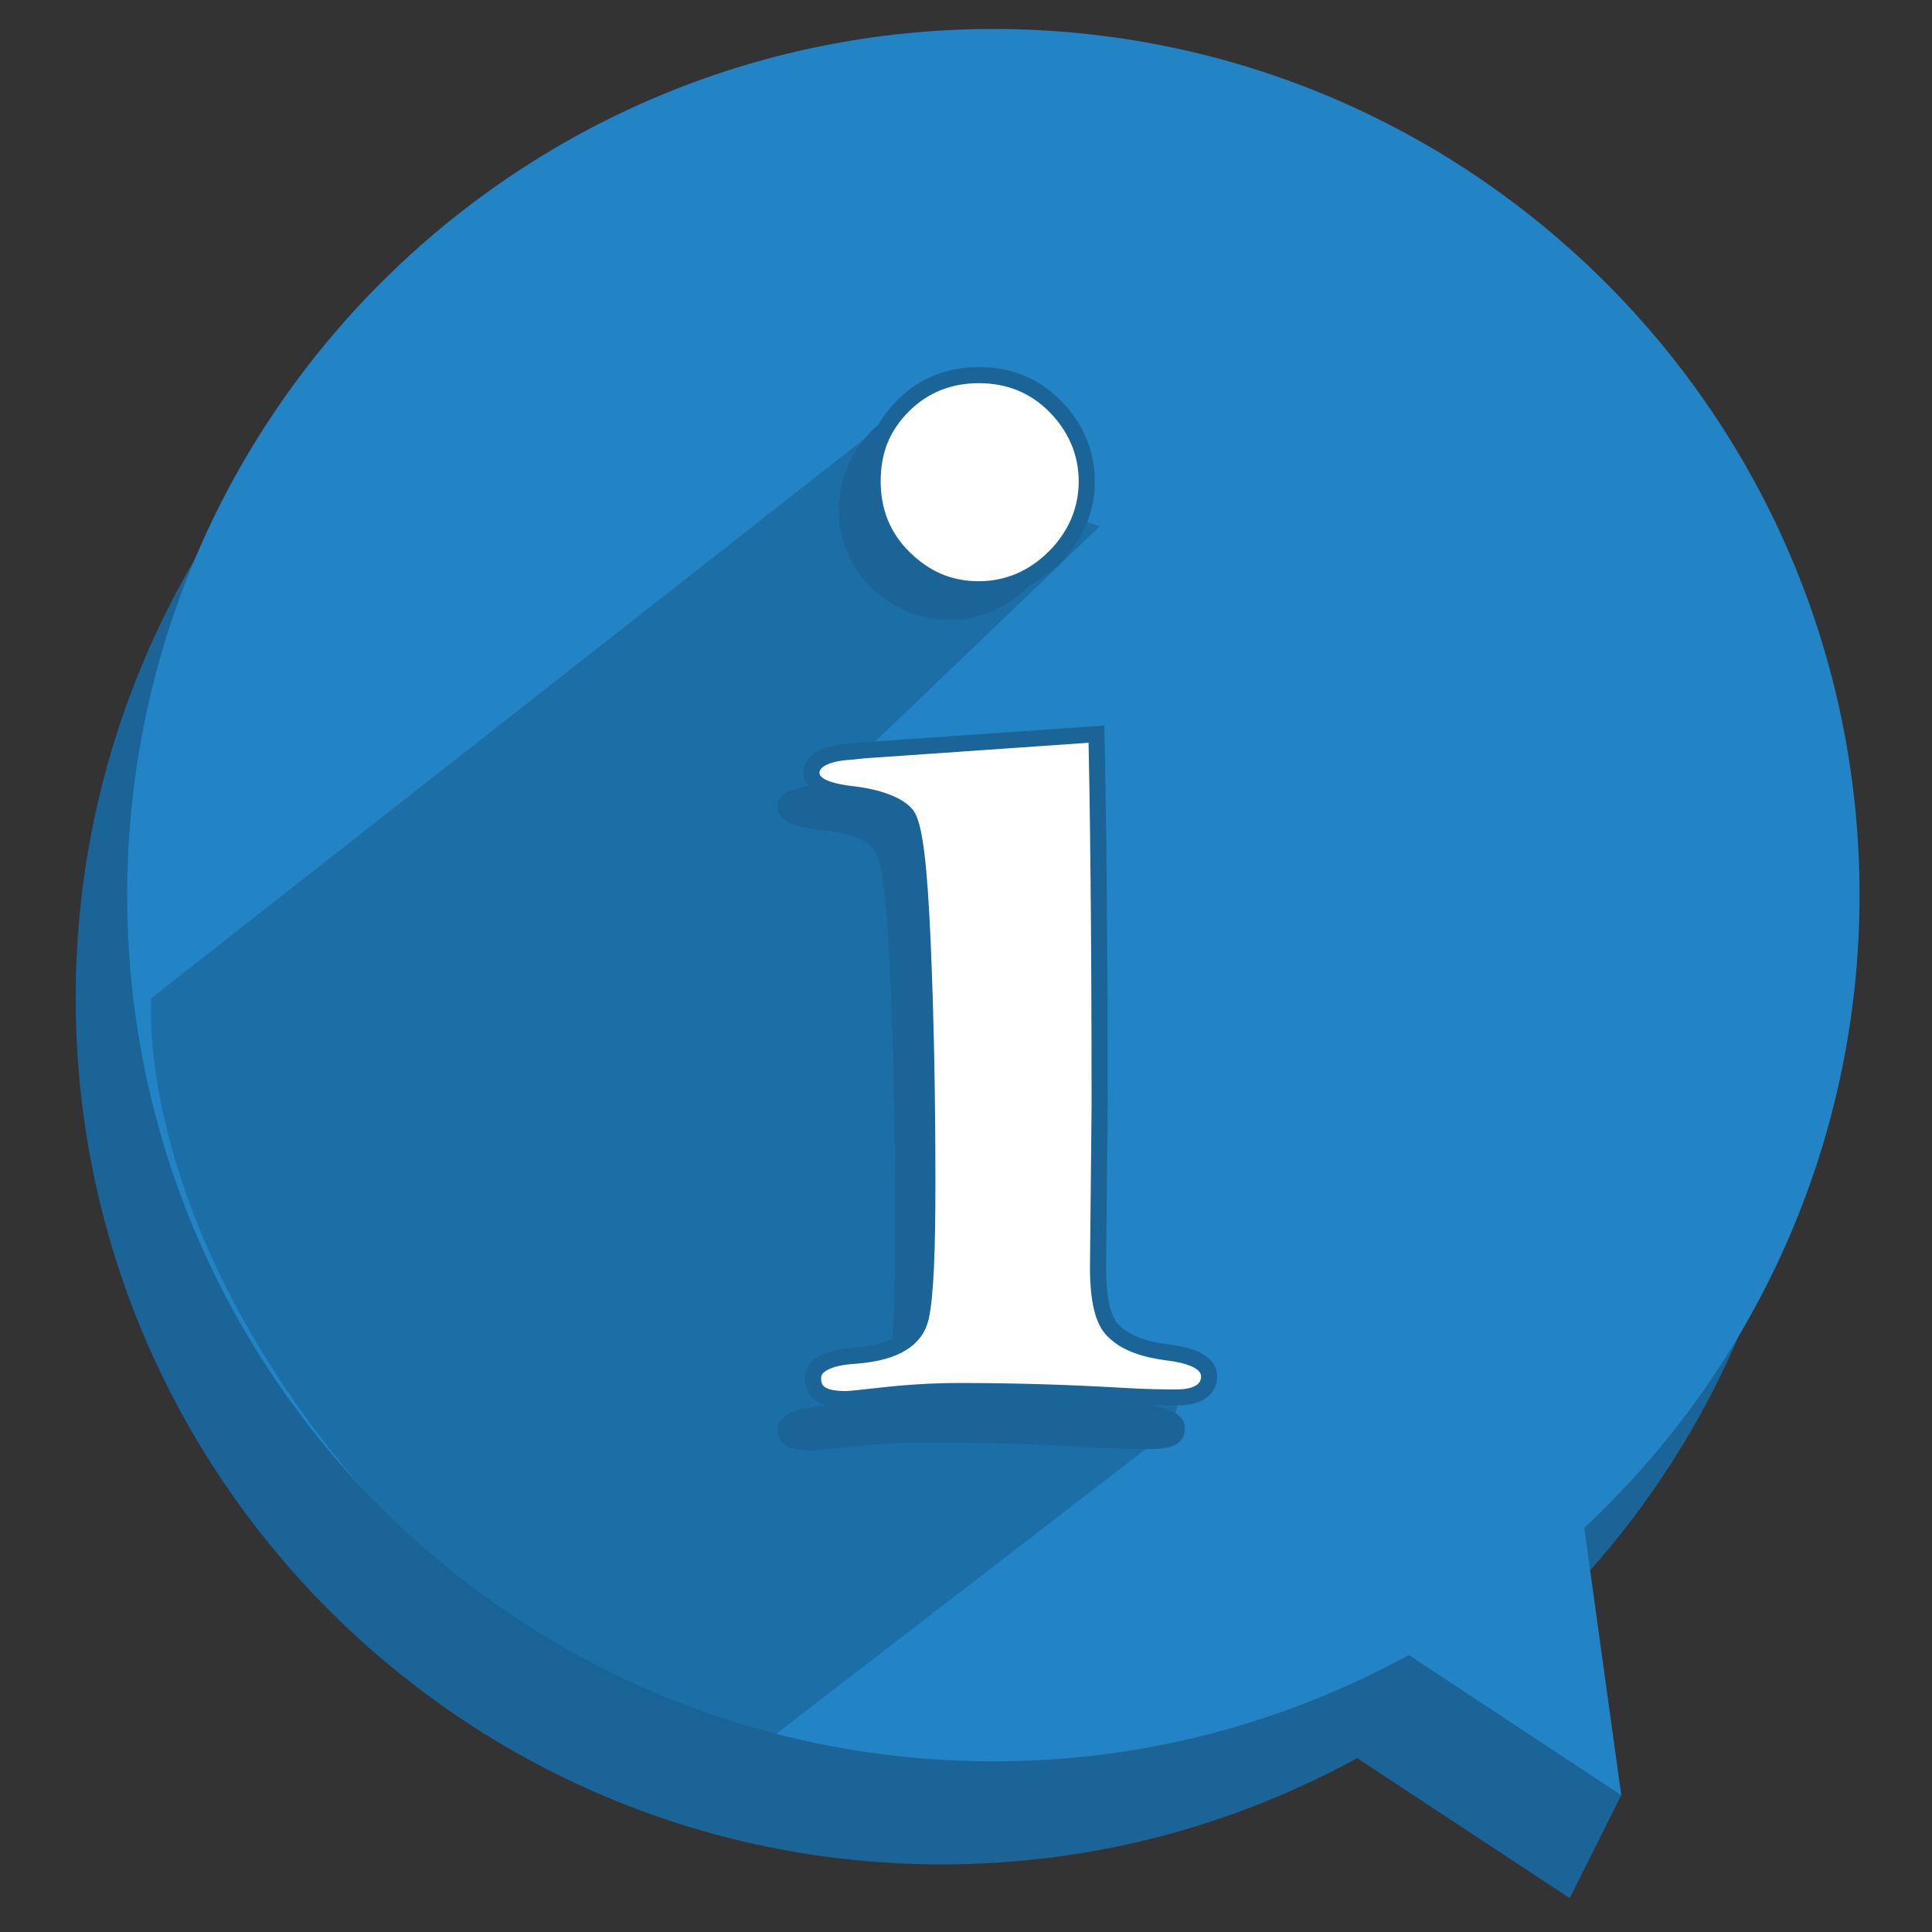 <?xml version="1.0" encoding="utf-8"?>
<!-- Generator: Adobe Illustrator 18.1.1, SVG Export Plug-In . SVG Version: 6.00 Build 0)  -->
<!DOCTYPE svg PUBLIC "-//W3C//DTD SVG 1.1//EN" "http://www.w3.org/Graphics/SVG/1.1/DTD/svg11.dtd">
<svg version="1.1" id="Layer_1" xmlns="http://www.w3.org/2000/svg" xmlns:xlink="http://www.w3.org/1999/xlink" x="0px" y="0px"
	 viewBox="0 0 120 120" enable-background="new 0 0 120 120" xml:space="preserve">
<rect x="0" y="0" width="120" height="120" fill="#333333" stroke="none"/>
<g>
	<path fill="#1A6498" d="M95.2,101.2c10.5-9.8,17.1-23.8,17.1-39.3c0-29.7-24.1-53.8-53.8-53.8S4.7,32.3,4.7,62
		c0,29.7,24.1,53.8,53.8,53.8c9.4,0,18.1-2.4,25.8-6.6l13.2,8.7l3.2-6.4L95.2,101.2z"/>
	<path fill="#2283C5" d="M98.4,94.9c10.5-9.8,17.1-23.8,17.1-39.3c0-29.7-24.1-53.8-53.8-53.8C32,1.8,7.9,25.9,7.9,55.6
		c0,29.7,24.1,53.8,53.8,53.8c9.4,0,18.1-2.4,25.8-6.6l13.2,8.7L98.4,94.9z"/>
	<path opacity="0.68" fill="#1A6498" d="M63.2,78.9c-0.9-5-8-23.2-1.5-26.4c2.6-1.3,5.8-1.9,6.4-6L62.7,47l-8.8-0.5l14.4-13.8
		L61.3,30c-0.2-0.9,0.2,0.8,0,0c-2.1-6.9-6.9-3.3-6.9-3.3l-45,35.3c0,0-1.1,12.4,11,27.9c12.1,15.5,27.8,17.8,27.8,17.8l24.4-18.8
		C76.1,80.9,64.2,83.9,63.2,78.9z"/>
	<g>
		<path fill="#1A6498" d="M66.4,47.8c0.1,4.4,0.2,12.4,0.2,23.7l-0.1,10.2c0,2.1,0.3,3.4,1,4.1c0.7,0.7,1.8,1.2,3.4,1.4
			c1.8,0.2,2.7,0.7,2.7,1.5c0,0.9-0.7,1.3-2.1,1.3c-0.7,0-1.8,0-3.5-0.1c-3.5-0.2-6.9-0.3-10.4-0.3c-1.7,0-3.4,0.1-5.1,0.3
			c-1,0.1-1.8,0.2-2.1,0.2c-1.4,0-2.1-0.4-2.1-1.3c0-0.8,0.9-1.3,2.8-1.5c2.4-0.2,3.8-1,4.1-2.5c0.3-1.4,0.4-4.3,0.4-8.6
			c0-5.6-0.1-10.7-0.3-15.4c-0.2-4.7-0.5-7.4-1-8c-0.5-0.7-1.7-1.1-3.7-1.3c-1.6-0.2-2.3-0.6-2.3-1.4s0.8-1.2,2.4-1.3l1-0.1
			L66.4,47.8z M65.8,31.7c0,1.9-0.7,3.5-2,4.8c-1.3,1.3-3,2-4.8,2c-1.9,0-3.5-0.7-4.9-2c-1.3-1.3-2-3-2-4.8c0-1.9,0.7-3.5,2-4.9
			c1.3-1.3,3-2,4.9-2c1.9,0,3.5,0.7,4.8,2C65.1,28.1,65.8,29.8,65.8,31.7z"/>
	</g>
	<g>
		<path fill="#FFFFFF" stroke="#1A6498" stroke-miterlimit="10" d="M68.1,45.6c0.1,4.3,0.2,12,0.2,23.1l-0.1,10c0,2,0.3,3.4,1,4
			c0.7,0.7,1.8,1.1,3.3,1.3c1.7,0.2,2.6,0.7,2.6,1.5c0,0.8-0.7,1.3-2,1.3c-0.6,0-1.8,0-3.4-0.1c-3.4-0.2-6.8-0.3-10.1-0.3
			c-1.6,0-3.3,0.1-5,0.3c-1,0.1-1.7,0.2-2.1,0.2c-1.4,0-2-0.4-2-1.3c0-0.8,0.9-1.3,2.7-1.4c2.4-0.2,3.7-1,4-2.4
			c0.3-1.4,0.4-4.2,0.4-8.4c0-5.4-0.1-10.4-0.3-15c-0.2-4.6-0.5-7.2-1-7.8c-0.5-0.6-1.7-1.1-3.6-1.3c-1.5-0.2-2.3-0.6-2.3-1.3
			c0-0.7,0.8-1.2,2.3-1.3l1-0.1L68.1,45.6z M67.5,29.9c0,1.8-0.7,3.4-2,4.7c-1.3,1.3-2.9,2-4.7,2c-1.9,0-3.4-0.7-4.7-2
			c-1.3-1.3-1.9-2.9-1.9-4.7c0-1.9,0.6-3.4,1.9-4.7c1.3-1.3,2.9-1.9,4.7-1.9c1.8,0,3.4,0.6,4.7,1.9C66.8,26.5,67.5,28.1,67.5,29.9z"
			/>
	</g>
</g>
</svg>
